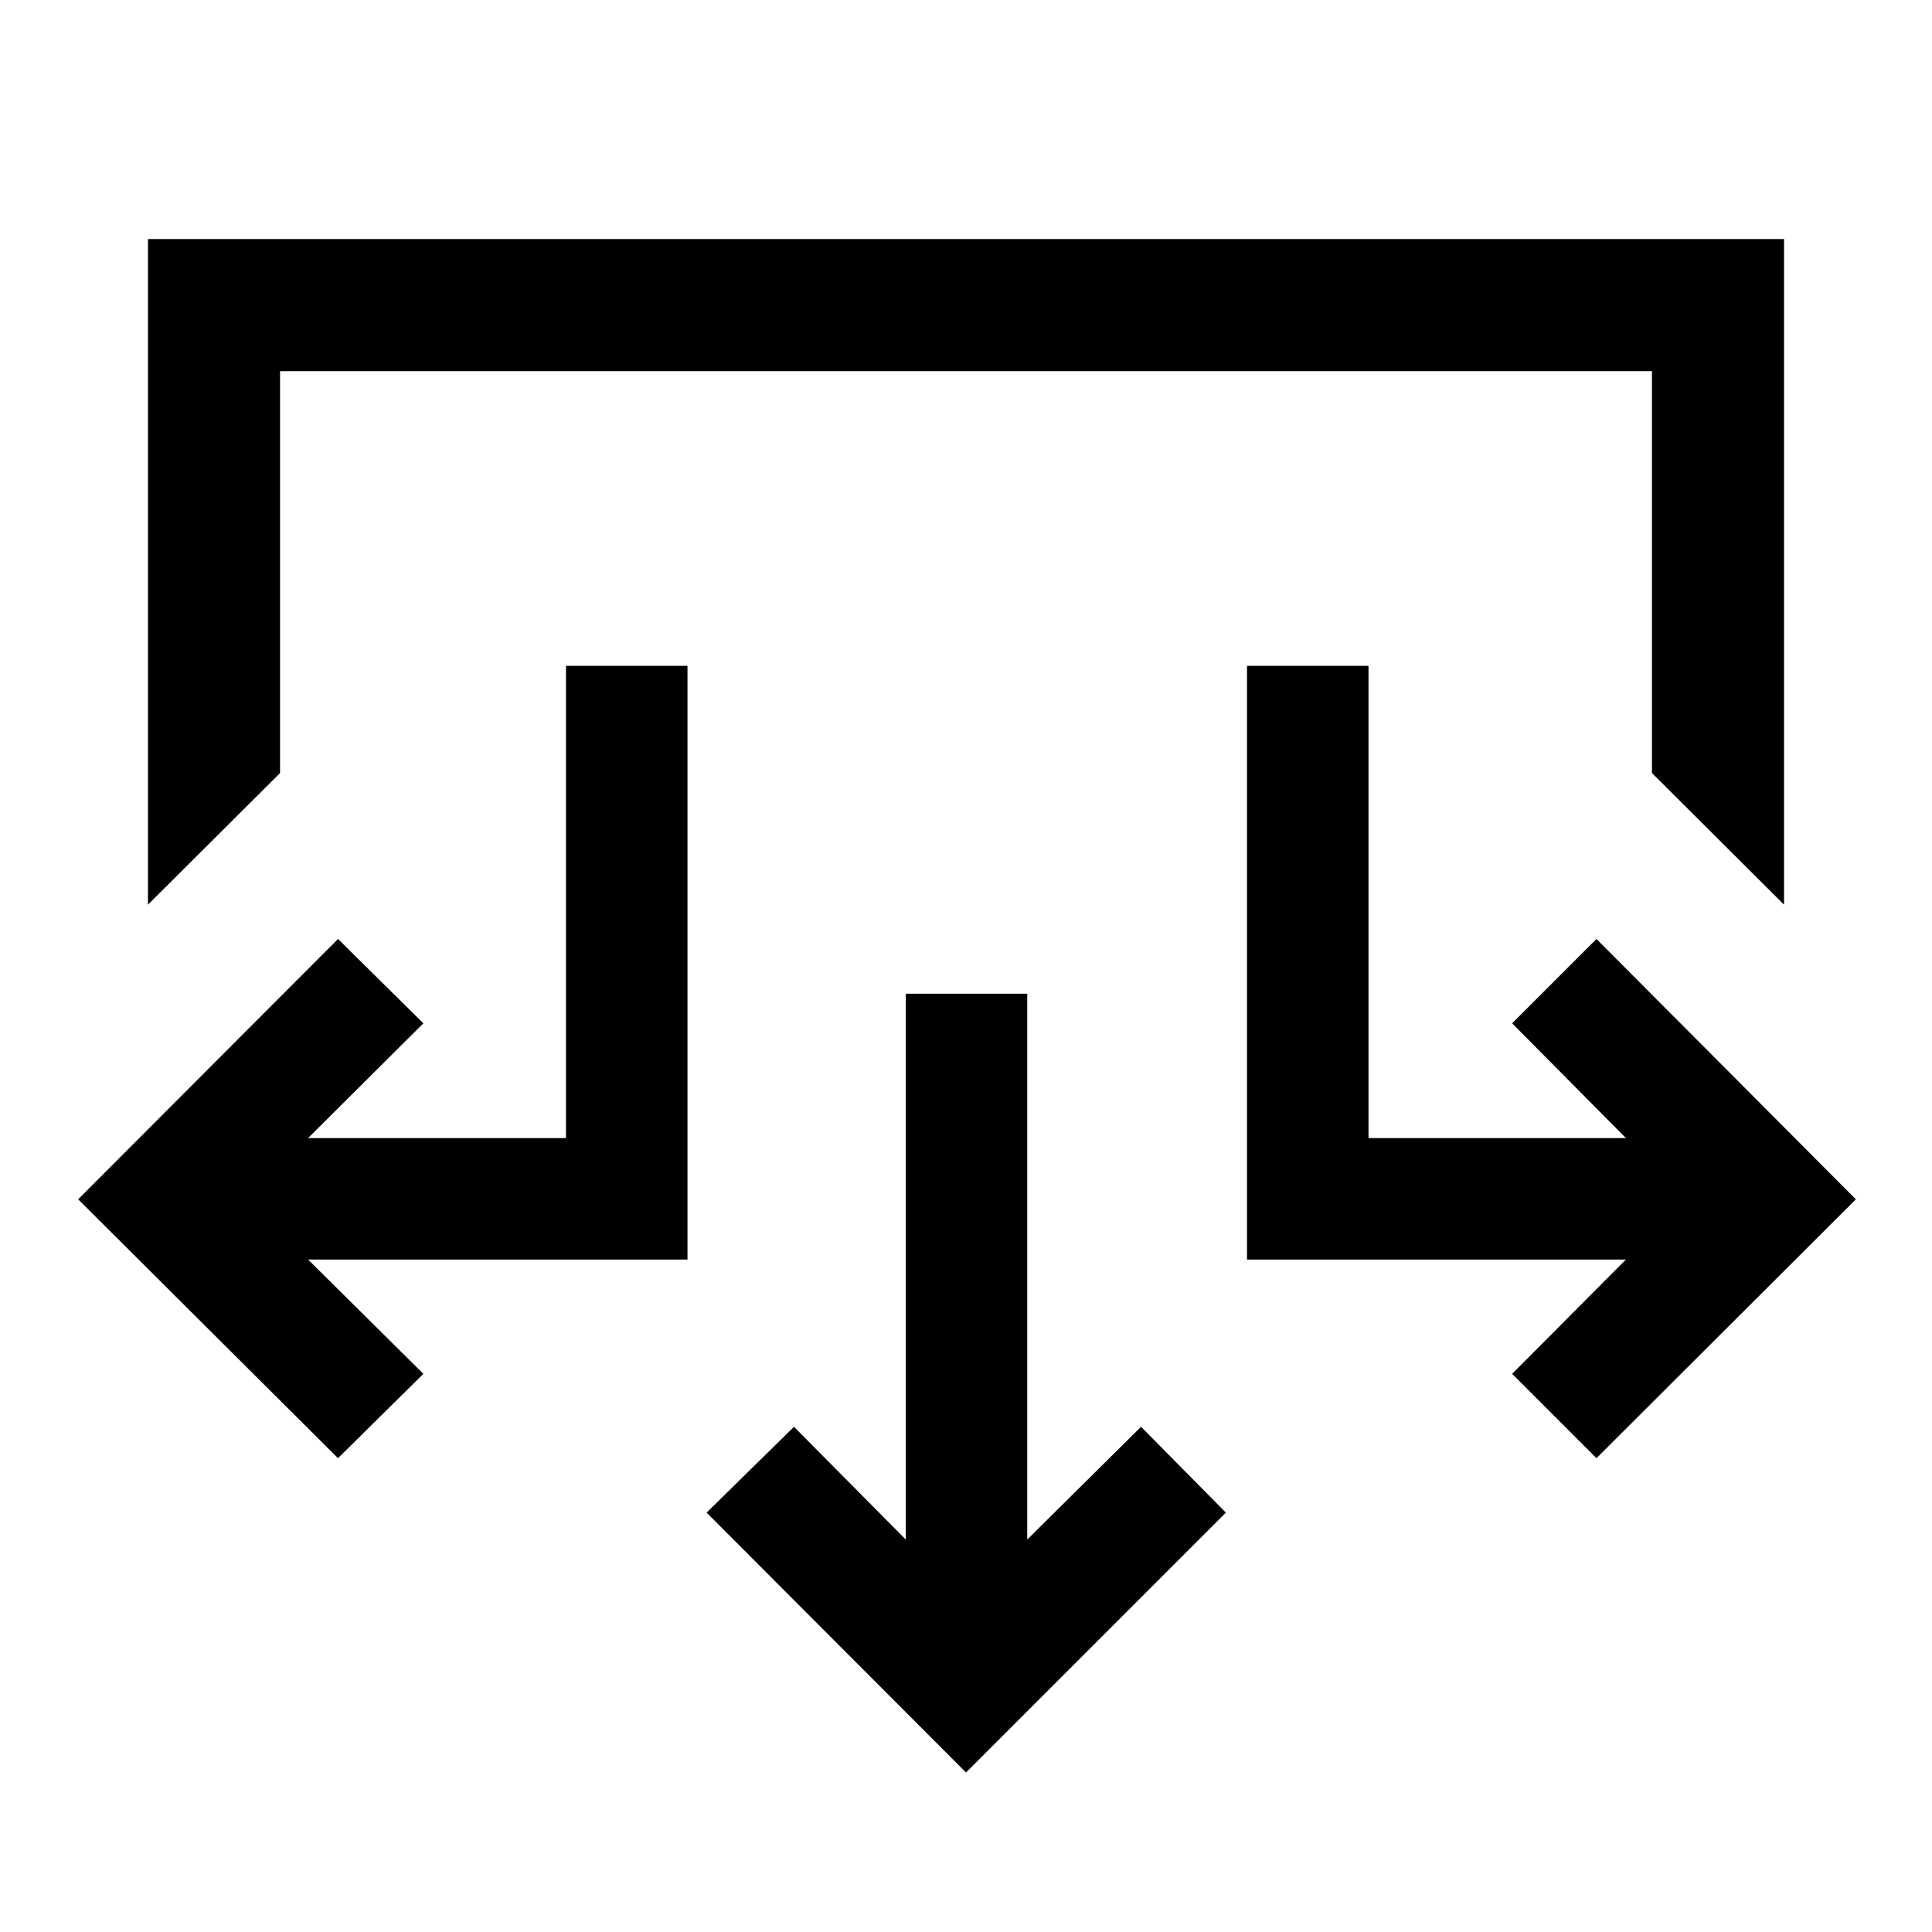 <svg xmlns="http://www.w3.org/2000/svg" height="48" viewBox="0 -960 960 960" width="48"><path d="M480-79.26 351.11-208.39l43.41-42.65 55.55 56.02v-271.22h60.36v271.22l56.55-56.02 42.15 42.65L480-79.26ZM167.96-235.43 38.83-364.07l129.13-129.36 42.41 41.91-57.28 57.02h128.15v-234.65h60.37v295.02H153.09l57.28 56.78-42.41 41.92Zm625.32 0-41.91-41.92 56.54-56.78H619.63v-295.02H680v234.65h127.91l-56.54-57.02 41.91-41.91 128.89 129.36-128.89 128.64ZM73.52-510.48v-330.74h812.96v330.74l-65.63-65.39v-199.72h-681.7v199.72l-65.63 65.39Z"/></svg>
